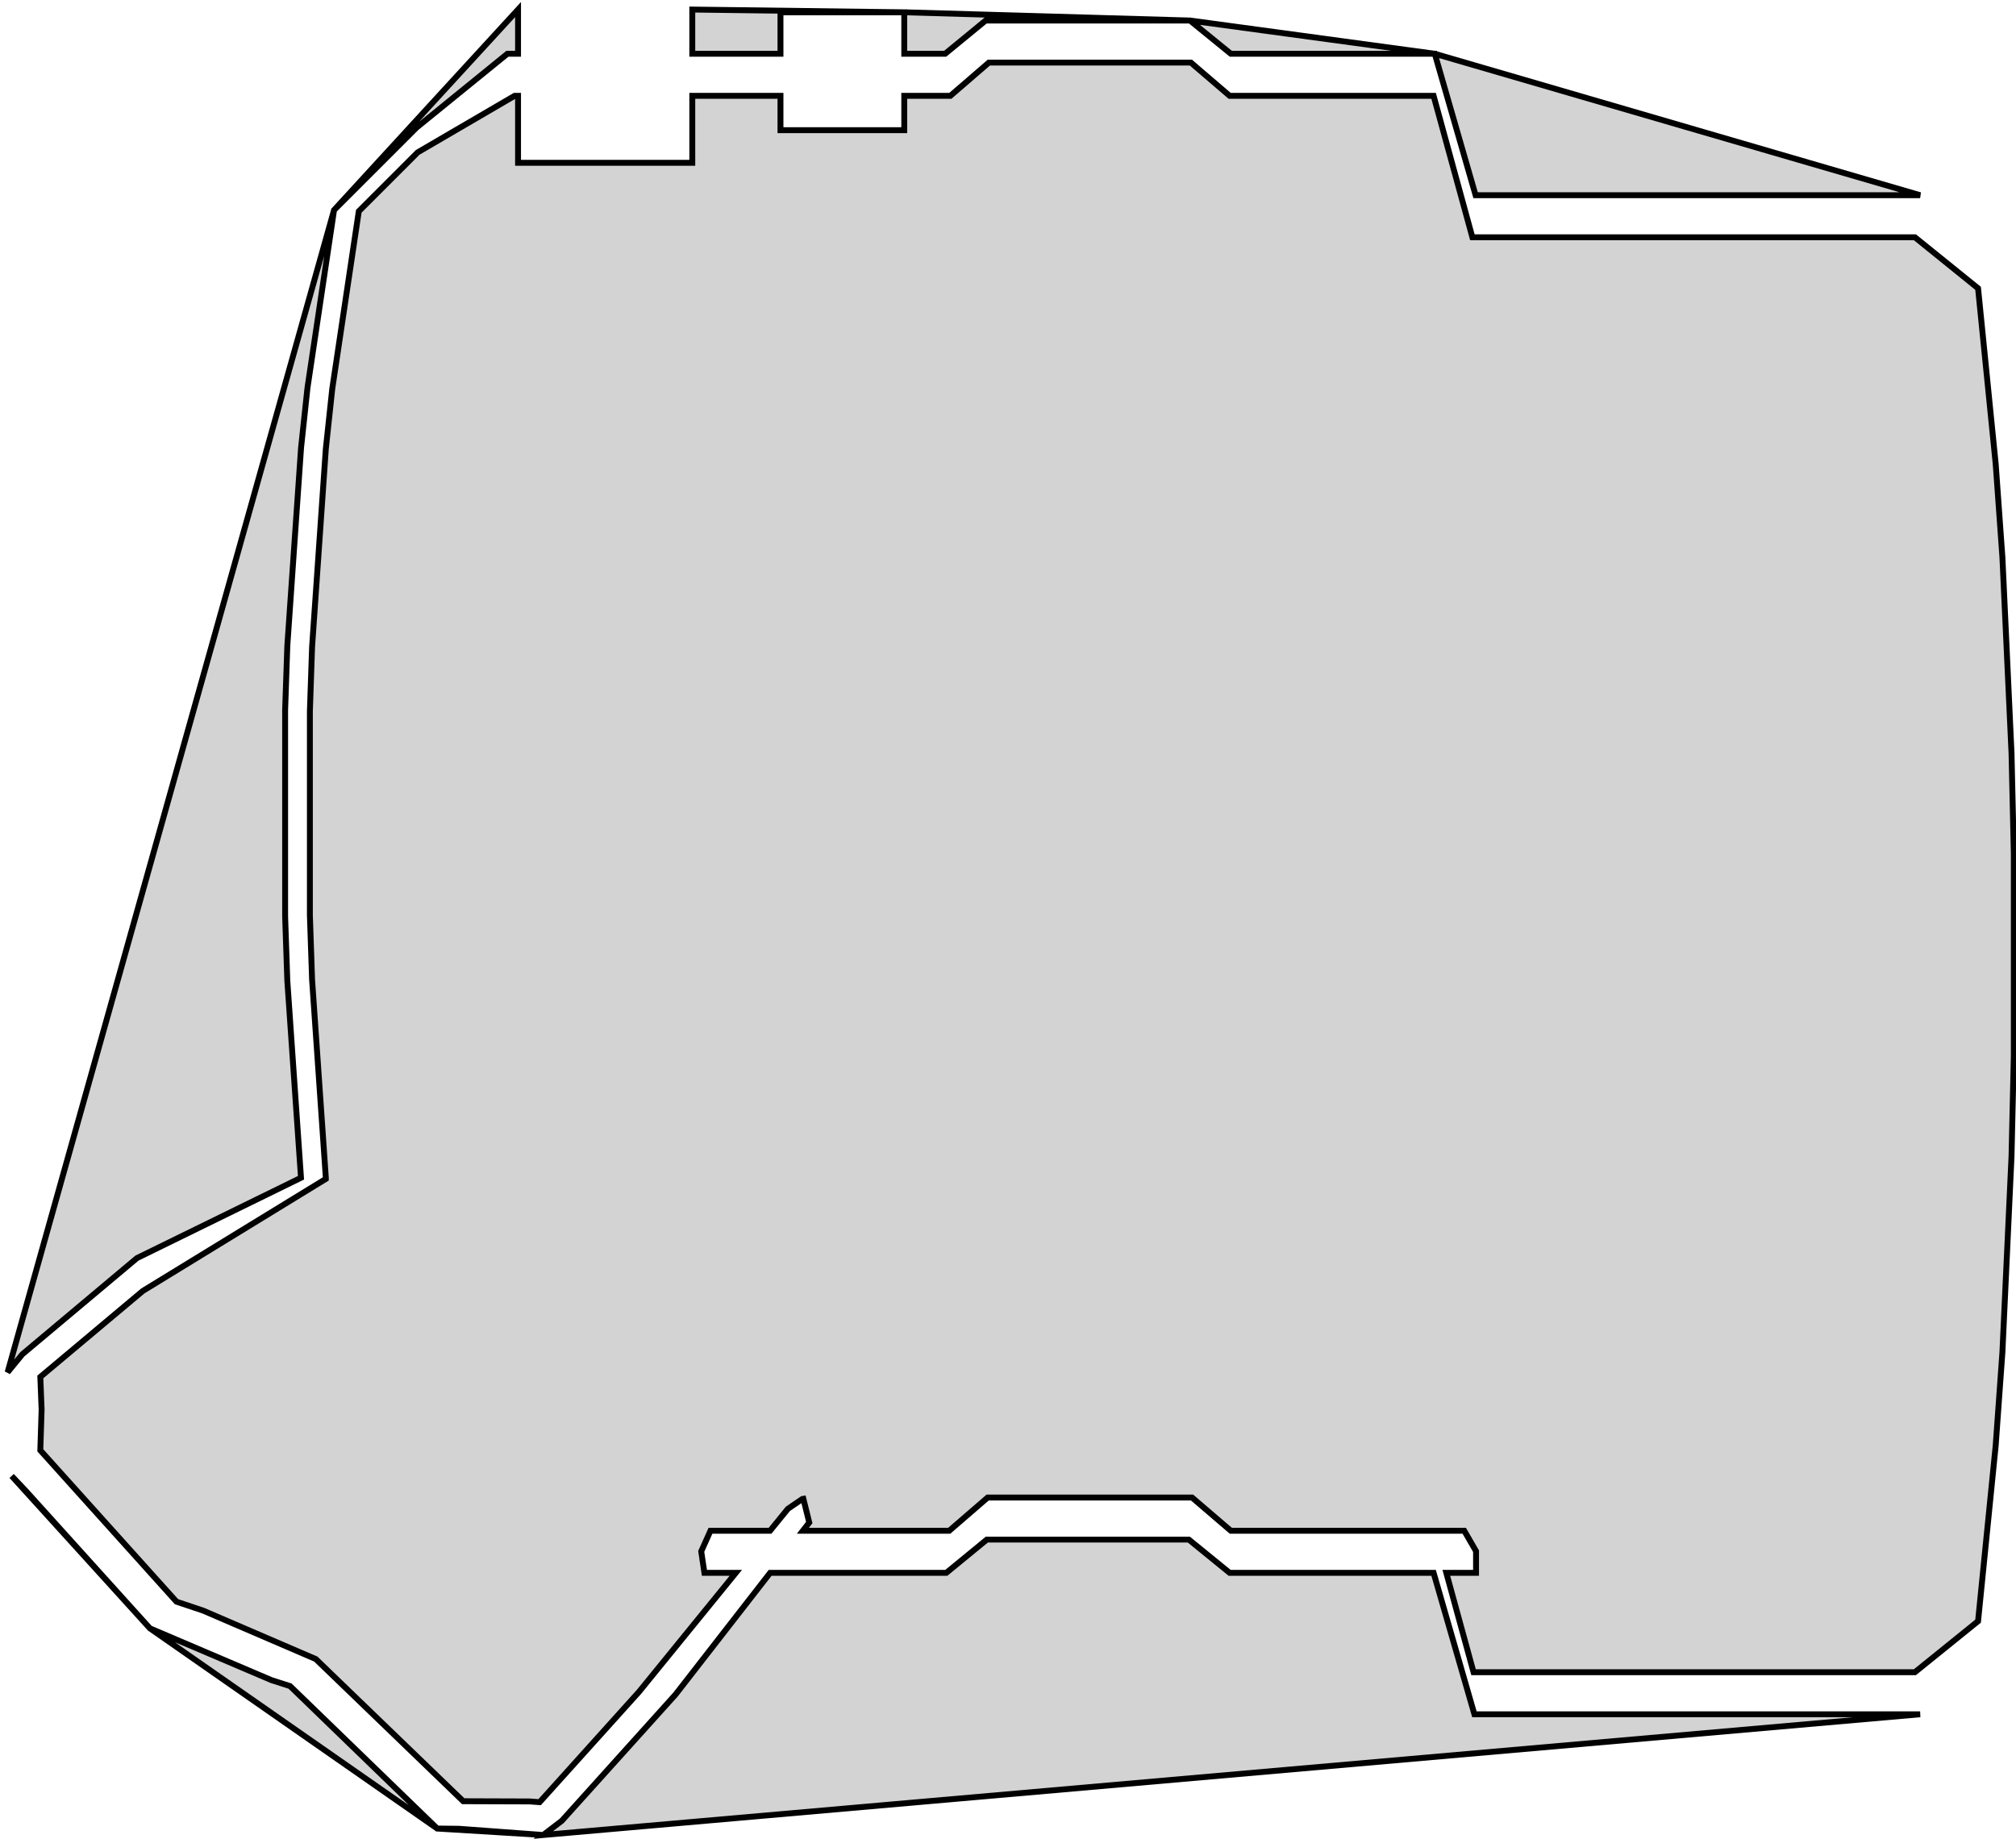 <?xml version="1.0" standalone="no"?>
<!DOCTYPE svg PUBLIC "-//W3C//DTD SVG 1.1//EN" "http://www.w3.org/Graphics/SVG/1.1/DTD/svg11.dtd">
<svg width="171mm" height="156mm" viewBox="-113 -69 171 156" xmlns="http://www.w3.org/2000/svg" version="1.1">
<title>OpenSCAD Model</title>
<path d="
M -112.354,47.42 L -111.098,45.889 L -101.381,37.736 L -87.47,30.922 L -88.629,14.211 L -88.815,8.75
 L -88.815,-8.75 L -88.629,-14.211 L -87.463,-31.018 L -86.918,-36.108 L -84.666,-51.176 L -77.666,-58.176
 L -69.96,-64.439 L -69.059,-64.439 L -69.059,-68.189 L -84.666,-51.176 z
M -12.062,-67.259 L -36.299,-67.957 L -54.279,-68.189 L -54.279,-64.439 L -46.799,-64.439 L -46.799,-67.957
 L -36.299,-67.957 L -36.299,-64.439 L -32.831,-64.439 L -29.396,-67.259 L -12.062,-67.259 L -8.6,-64.439
 L 8.7,-64.439 L 12.162,-52.439 L 49.868,-52.439 L 8.7,-64.439 z
M -67.227,83.895 L -58.798,74.534 L -50.586,64.439 L -53.25,64.439 L -53.521,62.62 L -52.737,60.87
 L -47.684,60.87 L -46.169,59.007 L -44.948,58.175 L -44.857,58.159 L -44.358,60.171 L -44.901,60.87
 L -32.486,60.87 L -29.223,58.05 L -11.889,58.05 L -8.6,60.87 L 11.2,60.87 L 12.2,62.602
 L 12.2,64.439 L 9.678,64.439 L 11.989,72.87 L 49.425,72.87 L 54.783,68.54 L 56.277,53.644
 L 56.847,45.719 L 57.62,29.105 L 57.814,20.6 L 57.814,3.4 L 57.62,-5.105 L 56.847,-21.719
 L 56.277,-29.644 L 54.783,-44.54 L 49.425,-48.87 L 11.889,-48.87 L 8.6,-60.87 L -8.7,-60.87
 L -11.989,-63.69 L -29.123,-63.69 L -32.388,-60.87 L -36.299,-60.87 L -36.299,-57.956 L -46.799,-57.956
 L -46.799,-60.87 L -54.279,-60.87 L -54.279,-55.189 L -69.059,-55.189 L -69.059,-60.87 L -69.351,-60.87
 L -77.566,-56.076 L -82.566,-51.076 L -84.818,-36.008 L -85.363,-30.918 L -86.529,-14.111 L -86.715,-8.65
 L -86.715,8.65 L -86.529,14.111 L -85.363,30.918 L -85.363,31.018 L -100.883,40.522 L -109.58,47.819
 L -109.471,50.599 L -109.58,54.045 L -98.032,66.885 L -95.761,67.647 L -86.213,71.756 L -73.71,83.815
 L -68.059,83.834 z
M 49.868,76.439 L 12.062,76.439 L 8.6,64.439 L -8.7,64.439 L -12.162,61.619 L -29.296,61.619
 L -32.732,64.439 L -47.675,64.439 L -55.698,74.76 L -65.351,85.48 L -66.925,86.681 z
M -75.915,86.133 L -66.925,86.681 L -74.07,86.153 L -75.915,86.133 L -88.393,74.05 L -89.978,73.541
 L -100.283,69.149 L -110.774,57.53 L -112.011,56.221 L -100.283,69.149 z
" stroke="black" fill="lightgray" stroke-width="0.5"/>
</svg>
